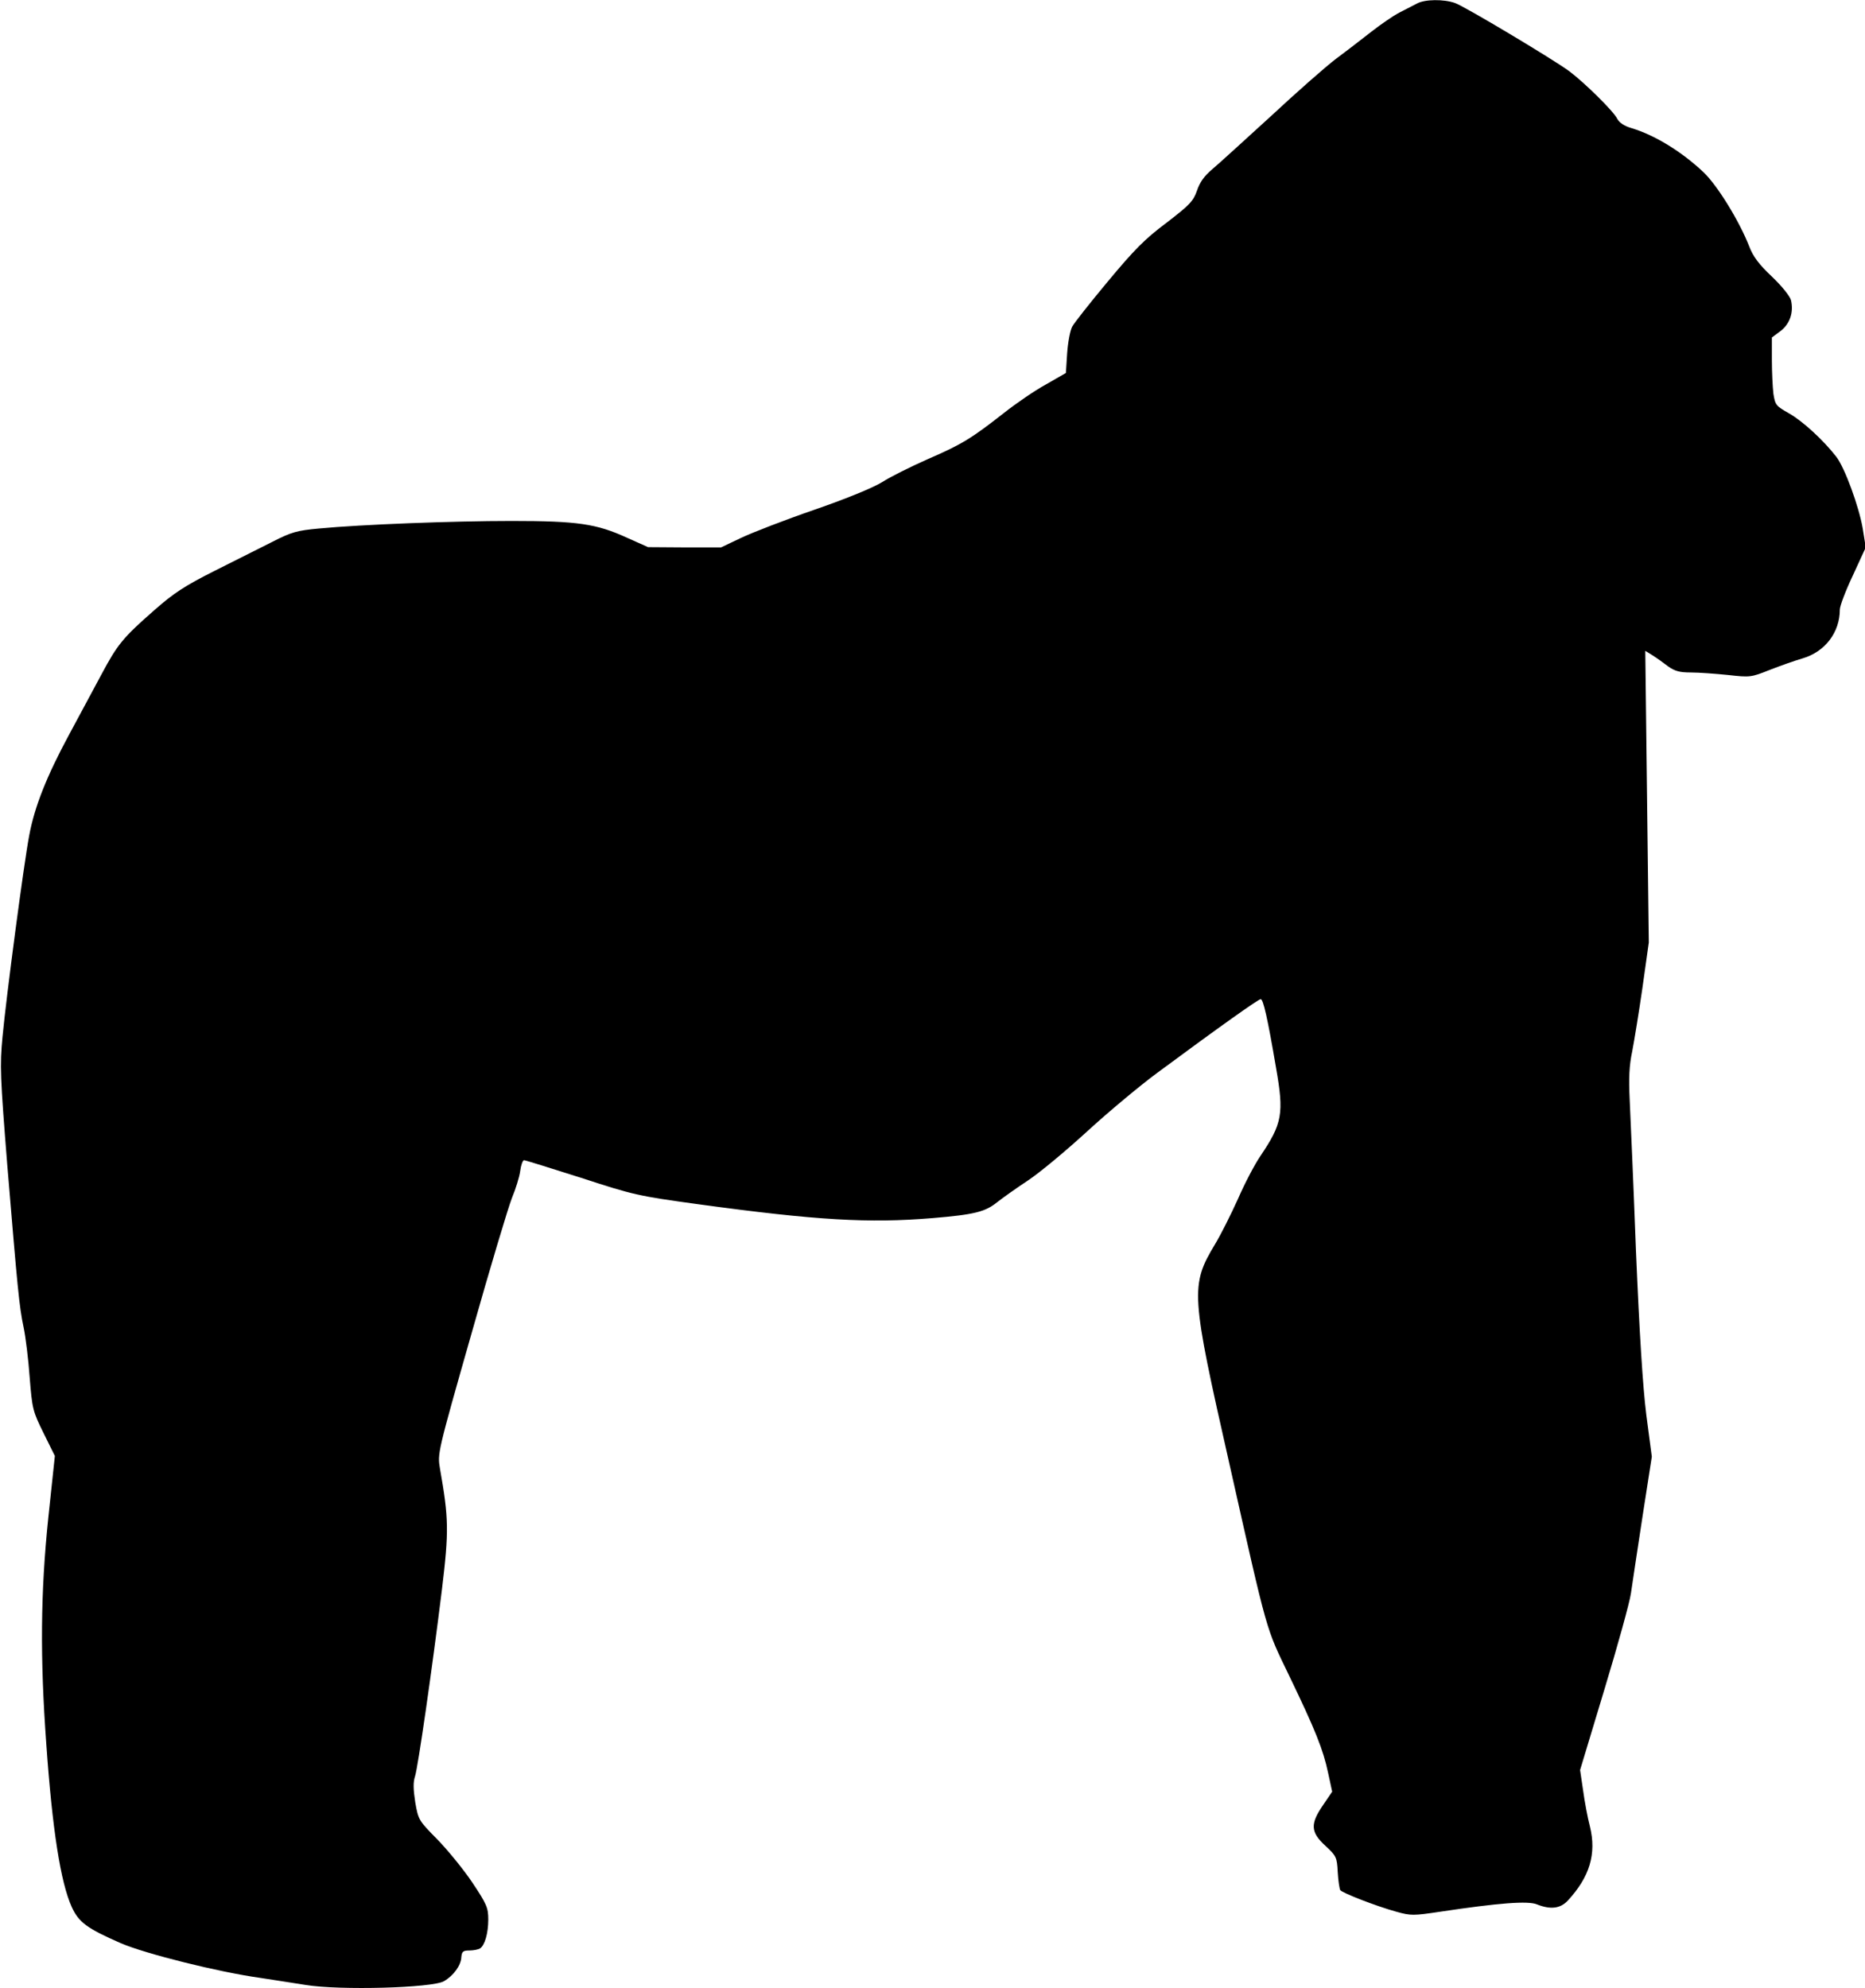 <?xml version="1.0" standalone="no"?>
<!DOCTYPE svg PUBLIC "-//W3C//DTD SVG 20010904//EN"
 "http://www.w3.org/TR/2001/REC-SVG-20010904/DTD/svg10.dtd">
<svg version="1.0" xmlns="http://www.w3.org/2000/svg"
 width="741pt" height="790pt" viewBox="0 0 741 790"
 preserveAspectRatio="xMidYMid meet">
<g transform="translate(0,790) scale(0.1,-0.1)"
fill="#000000" stroke="none">
<path d="M5630 7886 c-14 -7 -45 -23 -70 -36 -25 -13 -74 -47 -110 -75 -36
-28 -99 -77 -141 -108 -41 -31 -159 -135 -261 -230 -103 -94 -207 -189 -231
-209 -32 -27 -50 -52 -61 -85 -15 -43 -29 -57 -121 -128 -86 -64 -129 -108
-233 -233 -70 -84 -134 -165 -142 -180 -8 -15 -17 -62 -20 -106 l-5 -78 -80
-46 c-44 -24 -118 -75 -165 -112 -130 -102 -169 -126 -303 -184 -68 -30 -150
-71 -181 -91 -35 -22 -139 -65 -269 -110 -116 -40 -248 -91 -292 -112 l-80
-38 -145 0 -145 1 -83 37 c-122 56 -197 67 -459 67 -234 0 -597 -14 -766 -30
-87 -8 -109 -14 -185 -53 -48 -24 -152 -76 -231 -116 -117 -59 -161 -88 -235
-153 -128 -112 -149 -138 -213 -258 -31 -58 -89 -166 -129 -240 -88 -163 -137
-286 -158 -400 -21 -110 -91 -639 -106 -800 -11 -114 -9 -159 19 -510 41 -492
47 -560 65 -645 8 -38 19 -128 24 -199 10 -124 12 -133 55 -220 l45 -91 -26
-245 c-31 -298 -33 -557 -8 -900 24 -341 57 -550 101 -647 28 -61 60 -85 195
-144 97 -42 389 -115 555 -138 44 -7 125 -19 180 -28 134 -22 503 -12 549 15
38 22 68 63 69 96 2 22 7 26 32 26 17 0 35 4 42 8 19 12 33 60 33 115 0 47 -6
61 -64 148 -35 52 -98 129 -139 171 -73 74 -75 77 -87 146 -8 52 -9 80 -1 104
12 38 67 419 107 743 28 232 27 282 -8 480 -10 60 -10 61 125 535 74 262 147
505 161 540 15 36 30 84 33 108 3 23 10 42 15 42 6 0 107 -32 227 -70 208 -68
226 -72 466 -105 469 -64 677 -76 930 -55 168 14 210 25 258 64 23 18 78 57
122 86 44 29 150 117 235 195 85 78 209 181 275 230 254 188 405 295 414 295
10 0 27 -73 61 -273 32 -182 25 -221 -62 -350 -22 -32 -62 -108 -89 -170 -28
-62 -68 -142 -91 -180 -99 -165 -97 -195 57 -875 154 -685 143 -645 238 -842
104 -216 134 -291 154 -385 l16 -74 -36 -53 c-52 -75 -50 -108 9 -162 43 -40
46 -45 49 -104 2 -35 7 -67 10 -72 7 -11 143 -64 223 -86 57 -16 68 -16 174 0
233 35 350 44 385 29 53 -21 92 -17 122 15 87 94 115 186 88 295 -9 34 -21 98
-27 143 l-12 81 96 318 c53 175 101 348 106 384 5 36 26 173 46 305 l37 238
-22 167 c-14 113 -27 320 -41 651 -10 267 -22 537 -25 601 -4 85 -2 135 10
191 8 42 27 157 41 255 l25 178 -7 580 -7 579 29 -18 c16 -10 44 -30 62 -44
27 -19 46 -24 90 -24 32 0 98 -5 148 -10 88 -10 92 -9 165 20 41 16 100 37
131 46 89 26 148 103 148 194 0 14 23 75 52 136 l51 111 -12 75 c-15 87 -71
241 -105 285 -51 66 -134 142 -187 172 -53 30 -56 34 -63 79 -3 26 -6 86 -6
135 l0 88 35 26 c37 29 52 74 41 122 -4 16 -37 57 -76 94 -51 48 -75 80 -90
120 -40 102 -127 243 -182 295 -87 82 -193 147 -286 175 -28 8 -48 21 -57 38
-15 30 -130 143 -190 188 -62 46 -416 258 -454 271 -45 16 -120 15 -151 -2z"/>
</g>
</svg>
